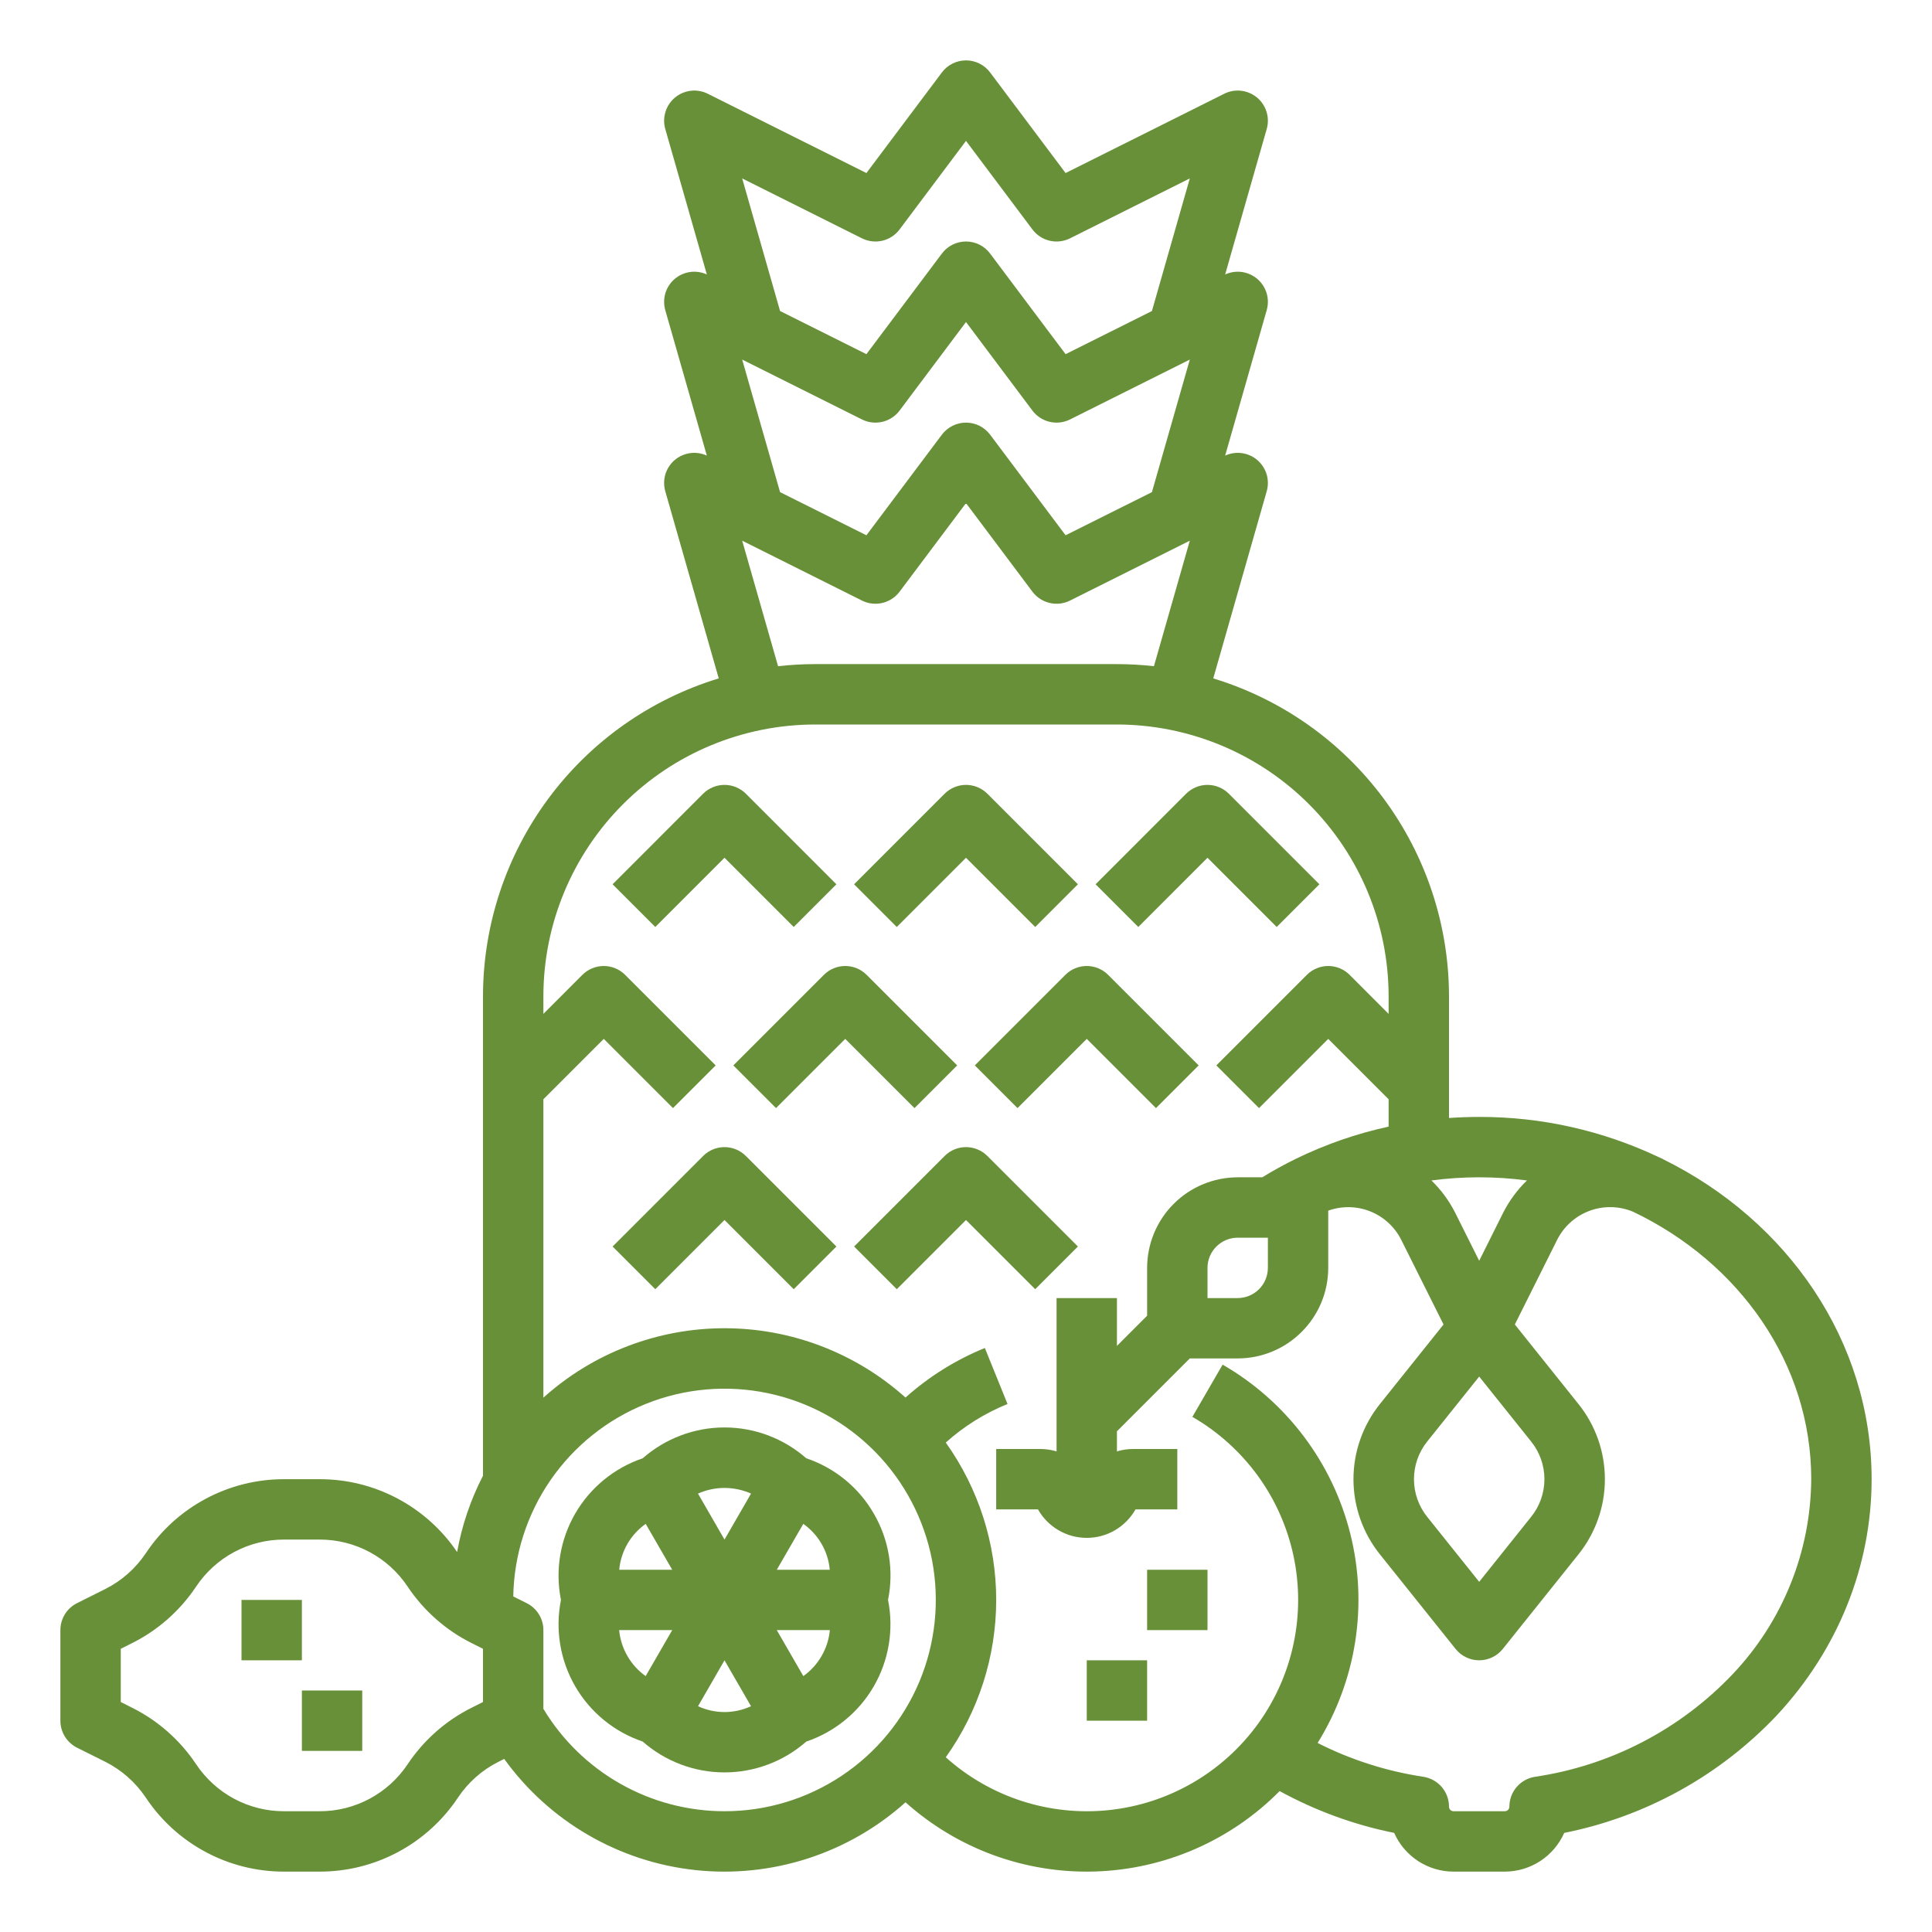 <svg width="51" height="51" viewBox="0 0 51 51" fill="none" xmlns="http://www.w3.org/2000/svg">
<path d="M18.561 30.515L16.171 32.905L17.298 34.032L19.125 32.205L20.952 34.032L22.079 32.905L19.689 30.515C19.539 30.365 19.336 30.281 19.125 30.281C18.914 30.281 18.711 30.365 18.561 30.515Z" fill="#689038"/>
<path d="M28.454 32.905L26.064 30.515C25.914 30.365 25.711 30.281 25.5 30.281C25.289 30.281 25.086 30.365 24.936 30.515L22.546 32.905L23.673 34.032L25.5 32.205L27.327 34.032L28.454 32.905Z" fill="#689038"/>
<path d="M25.267 28.124L22.876 25.733C22.727 25.584 22.524 25.5 22.312 25.5C22.101 25.5 21.898 25.584 21.749 25.733L19.358 28.124L20.485 29.251L22.312 27.424L24.14 29.251L25.267 28.124Z" fill="#689038"/>
<path d="M25.733 28.124L26.86 29.251L28.688 27.424L30.515 29.251L31.642 28.124L29.251 25.733C29.102 25.584 28.899 25.5 28.688 25.5C28.476 25.5 28.273 25.584 28.124 25.733L25.733 28.124Z" fill="#689038"/>
<path d="M20.952 24.47L22.079 23.343L19.689 20.952C19.539 20.803 19.336 20.719 19.125 20.719C18.914 20.719 18.711 20.803 18.561 20.952L16.171 23.343L17.298 24.47L19.125 22.643L20.952 24.47Z" fill="#689038"/>
<path d="M25.5 22.643L27.327 24.47L28.454 23.343L26.064 20.952C25.914 20.803 25.711 20.719 25.5 20.719C25.289 20.719 25.086 20.803 24.936 20.952L22.546 23.343L23.673 24.47L25.5 22.643Z" fill="#689038"/>
<path d="M31.875 22.643L33.702 24.47L34.829 23.343L32.438 20.952C32.289 20.803 32.086 20.719 31.875 20.719C31.664 20.719 31.461 20.803 31.311 20.952L28.921 23.343L30.048 24.47L31.875 22.643Z" fill="#689038"/>
<path d="M31.875 41.438H30.281V43.031H31.875V41.438Z" fill="#689038"/>
<path d="M30.281 43.828H28.688V45.422H30.281V43.828Z" fill="#689038"/>
<path d="M23.068 39.958C22.672 39.269 22.038 38.748 21.284 38.495C20.687 37.971 19.92 37.681 19.125 37.681C18.331 37.681 17.563 37.971 16.966 38.495C16.214 38.75 15.579 39.27 15.182 39.958C14.785 40.646 14.652 41.455 14.808 42.234C14.652 43.014 14.785 43.823 15.182 44.511C15.579 45.199 16.214 45.719 16.966 45.973C17.563 46.498 18.331 46.787 19.125 46.787C19.92 46.787 20.687 46.498 21.284 45.973C22.036 45.719 22.671 45.199 23.068 44.511C23.465 43.823 23.598 43.014 23.442 42.234C23.601 41.455 23.467 40.645 23.068 39.958ZM21.904 41.438L20.505 41.438L21.205 40.226C21.402 40.365 21.567 40.546 21.688 40.755C21.809 40.964 21.882 41.197 21.904 41.438ZM19.826 39.427L19.125 40.641L18.425 39.427C18.645 39.329 18.884 39.278 19.125 39.278C19.366 39.278 19.605 39.329 19.826 39.427L19.826 39.427ZM17.045 40.226L17.745 41.438L16.346 41.438C16.368 41.197 16.442 40.964 16.562 40.755C16.683 40.546 16.848 40.365 17.045 40.226ZM16.562 43.714C16.441 43.505 16.367 43.272 16.344 43.031L17.745 43.031L17.044 44.245C16.847 44.105 16.683 43.924 16.562 43.714L16.562 43.714ZM18.426 45.04L19.125 43.828L19.825 45.04C19.605 45.141 19.367 45.194 19.125 45.194C18.884 45.194 18.645 45.141 18.426 45.04L18.426 45.04ZM21.688 43.714C21.567 43.924 21.403 44.105 21.206 44.245L20.505 43.031L21.906 43.031C21.884 43.272 21.809 43.505 21.688 43.714L21.688 43.714Z" fill="#689038"/>
<path d="M7.969 42.234H6.375V43.828H7.969V42.234Z" fill="#689038"/>
<path d="M9.562 44.625H7.969V46.219H9.562V44.625Z" fill="#689038"/>
<path d="M43.907 30.604L43.908 30.6C43.869 30.581 43.829 30.564 43.789 30.547C42.307 29.843 40.687 29.48 39.047 29.484C38.78 29.484 38.514 29.494 38.25 29.512V26.297C38.248 24.416 37.642 22.587 36.522 21.076C35.401 19.566 33.826 18.456 32.027 17.908L33.438 12.969C33.48 12.823 33.479 12.667 33.436 12.521C33.392 12.376 33.307 12.245 33.192 12.146C33.076 12.047 32.935 11.983 32.784 11.962C32.633 11.941 32.48 11.963 32.341 12.027L33.438 8.188C33.48 8.041 33.479 7.886 33.436 7.74C33.392 7.594 33.307 7.464 33.192 7.365C33.076 7.266 32.935 7.202 32.784 7.18C32.633 7.159 32.48 7.182 32.341 7.245L33.438 3.406C33.481 3.258 33.479 3.1 33.433 2.952C33.388 2.804 33.3 2.673 33.181 2.574C33.062 2.476 32.917 2.414 32.763 2.396C32.609 2.378 32.454 2.406 32.316 2.475L28.129 4.568L26.137 1.913C26.063 1.814 25.967 1.733 25.856 1.678C25.746 1.623 25.624 1.594 25.5 1.594C25.376 1.594 25.254 1.623 25.144 1.678C25.033 1.733 24.937 1.814 24.863 1.913L22.871 4.568L18.684 2.475C18.546 2.406 18.391 2.378 18.237 2.396C18.083 2.414 17.938 2.476 17.819 2.574C17.7 2.673 17.613 2.804 17.567 2.952C17.521 3.1 17.519 3.258 17.562 3.406L18.659 7.245C18.52 7.182 18.367 7.159 18.216 7.18C18.065 7.202 17.924 7.266 17.808 7.365C17.693 7.464 17.608 7.594 17.564 7.74C17.521 7.886 17.52 8.041 17.562 8.188L18.659 12.027C18.52 11.963 18.367 11.941 18.216 11.962C18.065 11.983 17.924 12.047 17.808 12.146C17.693 12.245 17.608 12.376 17.564 12.521C17.521 12.667 17.52 12.823 17.562 12.969L18.973 17.908C17.174 18.456 15.599 19.566 14.479 21.076C13.358 22.587 12.752 24.416 12.75 26.297V38.955C12.423 39.589 12.192 40.268 12.067 40.97C11.666 40.377 11.125 39.892 10.493 39.557C9.86 39.221 9.155 39.046 8.439 39.047H7.498C6.776 39.046 6.065 39.224 5.429 39.565C4.792 39.905 4.25 40.398 3.85 41C3.58 41.404 3.21 41.73 2.776 41.948L2.034 42.319C1.902 42.385 1.791 42.486 1.713 42.612C1.635 42.738 1.594 42.883 1.594 43.031V45.422C1.594 45.57 1.635 45.715 1.713 45.841C1.791 45.967 1.902 46.068 2.034 46.135L2.776 46.505C3.21 46.723 3.58 47.05 3.85 47.454C4.25 48.055 4.792 48.548 5.429 48.888C6.065 49.229 6.776 49.407 7.498 49.406H8.439C9.161 49.407 9.872 49.229 10.509 48.888C11.145 48.548 11.688 48.055 12.088 47.454C12.357 47.05 12.727 46.723 13.162 46.505L13.31 46.431C13.898 47.247 14.65 47.929 15.519 48.434C16.387 48.94 17.353 49.257 18.352 49.365C19.351 49.473 20.362 49.369 21.319 49.061C22.275 48.753 23.156 48.247 23.904 47.576C25.273 48.804 27.062 49.458 28.901 49.403C30.739 49.348 32.486 48.588 33.779 47.28C34.725 47.798 35.745 48.171 36.803 48.384C36.937 48.688 37.157 48.946 37.436 49.128C37.714 49.309 38.039 49.406 38.371 49.406H39.722C40.055 49.406 40.38 49.309 40.658 49.128C40.937 48.946 41.157 48.688 41.291 48.384C43.439 47.956 45.4 46.871 46.904 45.28C48.518 43.548 49.406 41.335 49.406 39.047C49.406 35.394 47.176 32.214 43.907 30.604ZM40.308 31.161C40.051 31.409 39.839 31.699 39.678 32.017L39.047 33.281L38.415 32.017C38.255 31.699 38.042 31.409 37.786 31.161C38.623 31.05 39.471 31.05 40.308 31.161ZM39.047 36.338L40.417 38.051C40.645 38.333 40.769 38.684 40.769 39.047C40.769 39.409 40.645 39.761 40.417 40.042L39.047 41.756L37.676 40.043C37.449 39.761 37.325 39.409 37.325 39.047C37.325 38.685 37.449 38.333 37.676 38.051L39.047 36.338ZM31.875 34.266V33.469C31.875 33.258 31.959 33.055 32.109 32.906C32.258 32.756 32.461 32.672 32.672 32.672H33.469V33.469C33.468 33.68 33.385 33.883 33.235 34.032C33.086 34.181 32.883 34.265 32.672 34.266H31.875ZM20.592 12.991L19.592 9.492L22.753 11.072C22.92 11.156 23.111 11.178 23.293 11.135C23.474 11.092 23.635 10.987 23.747 10.838L25.5 8.5L27.253 10.838C27.365 10.987 27.526 11.092 27.707 11.135C27.889 11.178 28.08 11.156 28.247 11.072L31.408 9.492L30.408 12.991L28.129 14.13L26.137 11.475C26.063 11.376 25.967 11.296 25.856 11.24C25.746 11.185 25.624 11.156 25.5 11.156C25.376 11.156 25.254 11.185 25.144 11.24C25.033 11.296 24.937 11.376 24.863 11.475L22.871 14.13L20.592 12.991ZM22.753 6.291C22.92 6.374 23.111 6.397 23.293 6.354C23.474 6.311 23.635 6.206 23.747 6.056L25.5 3.719L27.253 6.056C27.365 6.206 27.526 6.311 27.707 6.354C27.889 6.397 28.08 6.374 28.247 6.291L31.408 4.71L30.408 8.21L28.129 9.349L26.137 6.694C26.063 6.595 25.967 6.514 25.856 6.459C25.746 6.404 25.624 6.375 25.5 6.375C25.376 6.375 25.254 6.404 25.144 6.459C25.033 6.514 24.937 6.595 24.863 6.694L22.871 9.349L20.592 8.21L19.592 4.71L22.753 6.291ZM19.592 14.273L22.753 15.853C22.92 15.937 23.111 15.959 23.293 15.916C23.474 15.873 23.635 15.768 23.747 15.619L25.5 13.281L27.253 15.619C27.365 15.768 27.526 15.873 27.707 15.916C27.889 15.959 28.08 15.937 28.247 15.853L31.408 14.273L30.461 17.586C30.137 17.55 29.811 17.531 29.484 17.531H21.516C21.189 17.531 20.863 17.55 20.539 17.586L19.592 14.273ZM12.75 44.929L12.449 45.08C11.767 45.421 11.185 45.935 10.762 46.57C10.507 46.952 10.162 47.266 9.756 47.483C9.351 47.7 8.899 47.813 8.439 47.812H7.498C7.039 47.813 6.586 47.7 6.181 47.483C5.776 47.266 5.431 46.952 5.176 46.57C4.753 45.935 4.171 45.421 3.488 45.08L3.188 44.929V43.524L3.489 43.373C4.171 43.032 4.752 42.518 5.176 41.883C5.431 41.501 5.776 41.187 6.181 40.97C6.586 40.753 7.039 40.64 7.498 40.641H8.439C8.899 40.64 9.351 40.753 9.756 40.97C10.162 41.187 10.507 41.501 10.761 41.883C11.185 42.518 11.767 43.032 12.449 43.373L12.75 43.524V44.929ZM19.125 47.812C18.163 47.812 17.217 47.563 16.379 47.089C15.541 46.615 14.84 45.933 14.344 45.109V43.031C14.344 42.883 14.303 42.738 14.225 42.612C14.147 42.486 14.036 42.385 13.903 42.319L13.549 42.142C13.568 41.042 13.91 39.974 14.534 39.069C15.159 38.164 16.036 37.464 17.057 37.056C18.077 36.648 19.196 36.551 20.271 36.777C21.347 37.002 22.332 37.541 23.103 38.325C23.873 39.109 24.395 40.103 24.603 41.182C24.81 42.261 24.694 43.378 24.269 44.392C23.844 45.405 23.129 46.271 22.214 46.879C21.299 47.488 20.224 47.813 19.125 47.812ZM45.738 44.194C44.351 45.655 42.513 46.609 40.52 46.903C40.331 46.932 40.16 47.028 40.036 47.172C39.912 47.317 39.844 47.501 39.844 47.691C39.844 47.723 39.831 47.754 39.808 47.777C39.785 47.8 39.755 47.812 39.722 47.812H38.371C38.339 47.812 38.308 47.8 38.286 47.777C38.263 47.754 38.25 47.723 38.25 47.691C38.25 47.501 38.182 47.317 38.058 47.172C37.934 47.028 37.762 46.932 37.574 46.903C36.602 46.756 35.659 46.455 34.782 46.01C35.288 45.194 35.626 44.284 35.774 43.335C35.922 42.386 35.878 41.416 35.644 40.485C35.41 39.553 34.991 38.678 34.412 37.911C33.833 37.145 33.106 36.502 32.274 36.023L31.476 37.402C32.153 37.792 32.74 38.321 33.2 38.952C33.66 39.584 33.981 40.305 34.145 41.069C34.308 41.834 34.309 42.623 34.147 43.388C33.986 44.152 33.665 44.874 33.207 45.507C32.748 46.14 32.162 46.669 31.486 47.061C30.81 47.453 30.059 47.698 29.282 47.781C28.506 47.864 27.72 47.783 26.976 47.543C26.233 47.303 25.548 46.909 24.966 46.388C25.832 45.176 26.297 43.723 26.297 42.234C26.297 40.745 25.831 39.292 24.966 38.08C25.446 37.649 25.998 37.305 26.596 37.062L25.998 35.584C25.23 35.896 24.521 36.339 23.903 36.892C22.59 35.714 20.888 35.062 19.123 35.062C17.359 35.063 15.656 35.715 14.344 36.895V29.018L15.938 27.424L17.765 29.251L18.892 28.124L16.501 25.733C16.352 25.584 16.149 25.5 15.938 25.5C15.726 25.5 15.524 25.584 15.374 25.733L14.344 26.764V26.297C14.346 24.395 15.102 22.573 16.447 21.228C17.791 19.883 19.614 19.127 21.516 19.125H29.484C31.386 19.127 33.209 19.883 34.553 21.228C35.898 22.573 36.654 24.395 36.656 26.297V26.764L35.626 25.733C35.477 25.584 35.274 25.5 35.062 25.5C34.851 25.5 34.648 25.584 34.499 25.733L32.108 28.124L33.235 29.251L35.062 27.424L36.656 29.018V29.74C35.808 29.924 34.985 30.21 34.205 30.591C34.199 30.595 34.192 30.597 34.185 30.6L34.185 30.601C33.89 30.746 33.602 30.905 33.321 31.078H32.672C32.038 31.079 31.43 31.331 30.982 31.779C30.534 32.227 30.282 32.835 30.281 33.469V34.732L29.484 35.529V34.266H27.891V38.313C27.754 38.272 27.613 38.251 27.47 38.25H26.297V39.844H27.4C27.529 40.072 27.716 40.262 27.942 40.394C28.168 40.527 28.425 40.596 28.688 40.596C28.95 40.596 29.207 40.527 29.433 40.394C29.659 40.262 29.846 40.072 29.975 39.844H31.078V38.25H29.905C29.762 38.251 29.621 38.272 29.484 38.313V37.783L31.408 35.859H32.672C33.306 35.859 33.913 35.607 34.361 35.158C34.81 34.71 35.062 34.103 35.062 33.469V31.958C35.423 31.829 35.818 31.836 36.173 31.978C36.528 32.12 36.819 32.388 36.99 32.73L38.106 34.963L36.432 37.056C35.977 37.62 35.728 38.322 35.728 39.047C35.728 39.772 35.977 40.474 36.432 41.038L38.425 43.529C38.499 43.622 38.594 43.698 38.702 43.749C38.809 43.801 38.927 43.828 39.047 43.828C39.166 43.828 39.284 43.801 39.392 43.749C39.5 43.698 39.594 43.622 39.669 43.529L41.662 41.038C42.117 40.474 42.365 39.772 42.365 39.047C42.365 38.322 42.117 37.619 41.662 37.056L39.988 34.963L41.104 32.73C41.282 32.374 41.589 32.1 41.962 31.962C42.336 31.824 42.747 31.834 43.114 31.989C45.905 33.324 47.812 35.986 47.812 39.047C47.799 40.964 47.058 42.803 45.738 44.194Z" fill="#689038"/>
</svg>
